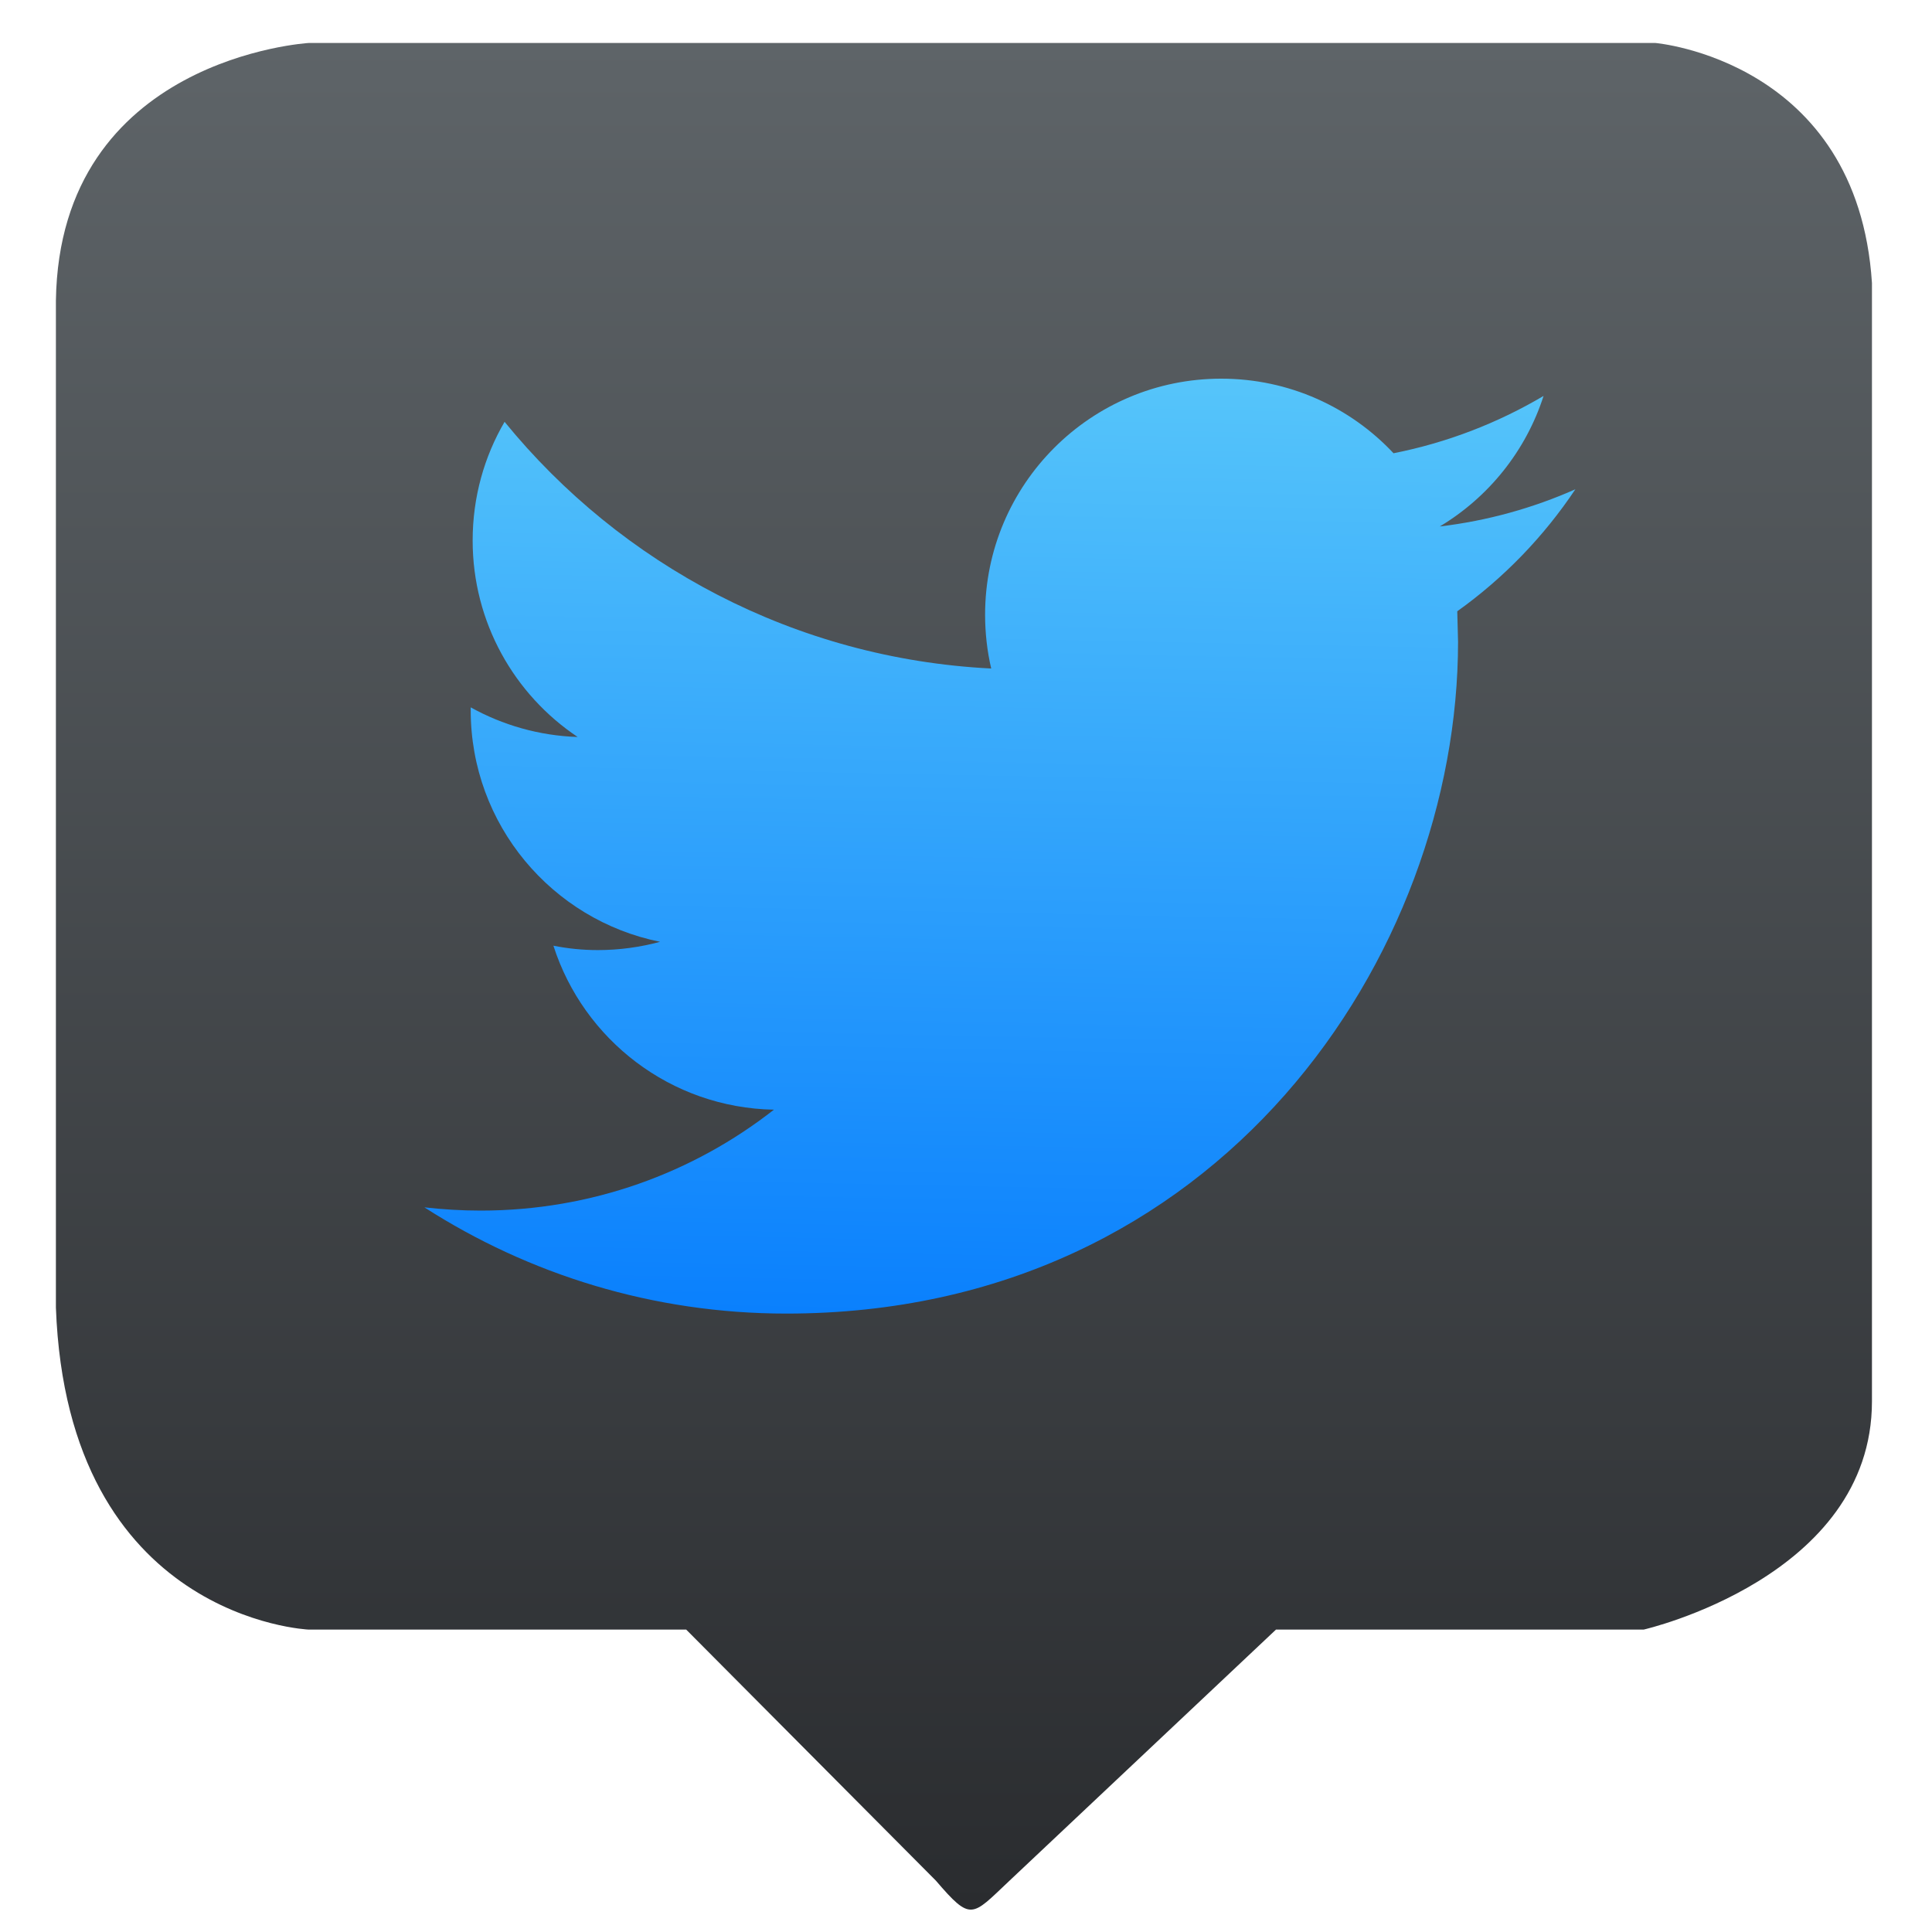<?xml version="1.0" ?>
<svg viewBox="0 0 48 48" xmlns="http://www.w3.org/2000/svg">
	<linearGradient id="a" gradientUnits="userSpaceOnUse" x1="382.604" x2="384.918" y1="513.864" y2="397.608">
		<stop offset="0" stop-color="#0a80fd"/>
		<stop offset="1" stop-color="#56c5fa"/>
	</linearGradient>
	<linearGradient id="b" gradientUnits="userSpaceOnUse" x1="367.842" x2="367.842" y1="586.54" y2="356.955">
		<stop offset="0" stop-color="#2a2c2f"/>
		<stop offset="1" stop-color="#5e6468"/>
	</linearGradient>
	<g transform="matrix(.202 0 0 .202 -50.356 -71.037)">
		<path d="m373.324 583.1 32.899-31.001h45.218s28.085-6.4 28.085-28.083v-137.538c-1.769-27.42-26.644-29.524-26.644-29.524h-165.621s-30.657 1.799-31.098 31.688v123.85c1.402 38.363 31.098 39.607 31.098 39.607h46.425l30.711 30.879c4.335 5.056 4.395 4.395 8.929.122z" fill="url(#b)" fill-rule="evenodd"/>
		<path d="m443.046 411.847c-5.21 2.309-10.801 3.874-16.675 4.573 5.998-3.592 10.589-9.288 12.765-16.055-5.626 3.326-11.836 5.741-18.453 7.05-5.299-5.653-12.835-9.173-21.195-9.173-16.038 0-29.041 13.003-29.041 29.032 0 2.273.257 4.494.752 6.617-24.132-1.212-45.53-12.774-59.851-30.342-2.503 4.282-3.928 9.27-3.928 14.596 0 10.076 5.131 18.966 12.915 24.167-4.759-.159-9.235-1.468-13.154-3.644v.362c0 14.065 10.014 25.803 23.291 28.475-2.433.655-4.998 1.017-7.652 1.017-1.875 0-3.689-.185-5.467-.539 3.697 11.544 14.419 19.939 27.122 20.169-9.934 7.784-22.46 12.411-36.065 12.411-2.344 0-4.653-.142-6.926-.398 12.853 8.253 28.112 13.065 44.513 13.065 53.42 0 82.621-44.247 82.621-82.621l-.097-3.759c5.705-4.069 10.641-9.182 14.525-15.003z" fill="url(#a)"/>
	</g>
</svg>